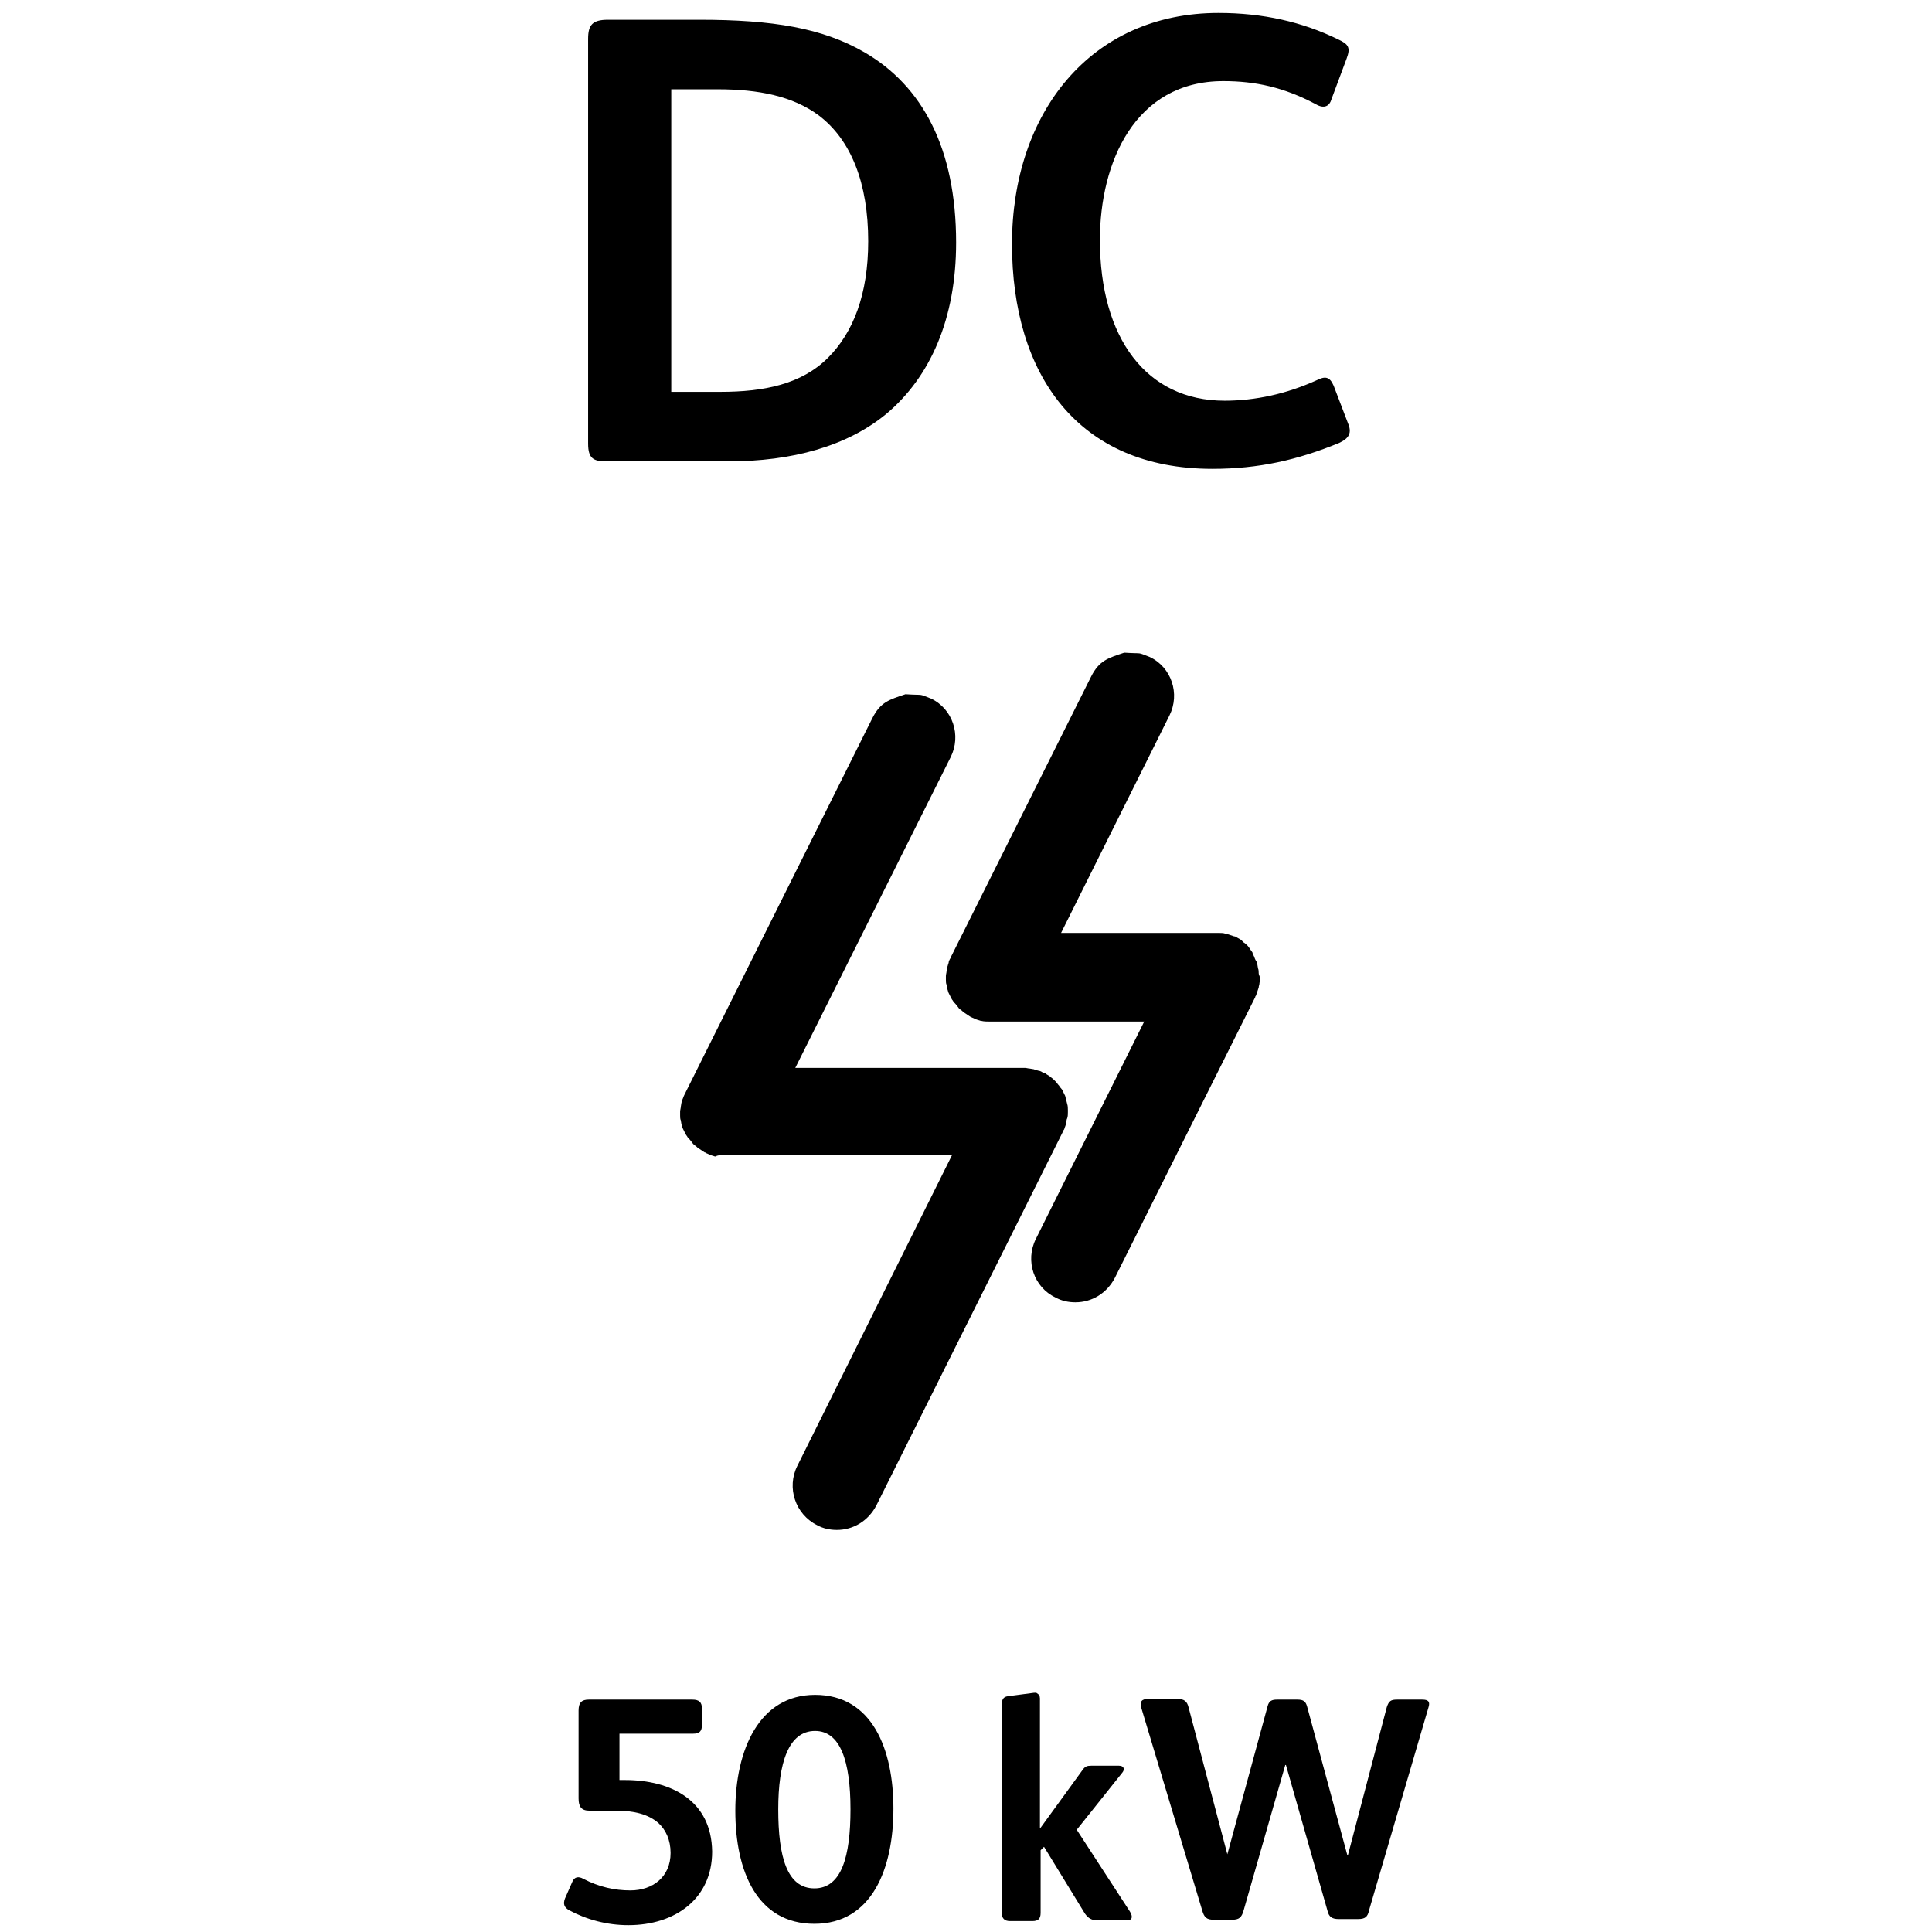 <?xml version="1.0" encoding="UTF-8"?>
<!DOCTYPE svg PUBLIC "-//W3C//DTD SVG 1.1//EN" "http://www.w3.org/Graphics/SVG/1.1/DTD/svg11.dtd">
<svg version="1.1" xmlns="http://www.w3.org/2000/svg" xmlns:xlink="http://www.w3.org/1999/xlink" x="0" y="0" width="283.5" height="283.5" viewBox="0, 0, 283.5, 283.5">
  <g id="Background">
    <rect x="0" y="0" width="283.5" height="283.5" fill="#FFFFFF"/>
  </g>
  <g id="Layer_1">
    <path d="M101.6,249.4 C102.6,249.4 103,249.8 103,250.7 L103,253.1 C103,254 102.7,254.4 101.7,254.4 L90.9,254.4 L90.9,261.2 L91.7,261.2 C98.5,261.2 104.4,264.2 104.5,271.7 C104.5,278.6 99.1,282.5 92.2,282.5 C89.1,282.5 86.1,281.7 83.5,280.3 C82.8,279.9 82.6,279.4 82.9,278.6 L84,276.1 C84.3,275.4 84.9,275.3 85.6,275.7 C87.9,276.9 90.2,277.4 92.5,277.4 C95.8,277.4 98.4,275.4 98.4,271.9 C98.4,270 97.7,268.5 96.6,267.5 C95.1,266.2 93,265.7 90.4,265.7 L86.5,265.7 C85.3,265.7 84.9,265.1 84.9,263.9 L84.9,251 C84.9,249.8 85.4,249.4 86.4,249.4 L101.6,249.4 z M119.6,254 C123.3,254 124.8,258.4 124.8,265.5 C124.8,272.4 123.5,277.1 119.5,277.1 C115.5,277.1 114.2,272.5 114.2,265.5 C114.2,258.7 115.7,254 119.6,254 z M119.6,248.7 C111.4,248.7 107.9,256.8 107.9,265.7 C107.9,274.6 111.1,282.3 119.5,282.3 C127.9,282.3 131.1,274.3 131.1,265.4 C131.1,256.7 128,248.7 119.6,248.7 z M152.051,248.384 L151.7,248.4 L147.9,248.9 C147.2,249 147,249.4 147,250.2 L147,280.7 C147,281.5 147.4,281.9 148.2,281.9 L151.5,281.9 C152.3,281.9 152.7,281.6 152.7,280.7 L152.7,271.5 L153.2,271 L159.2,280.8 C159.7,281.5 160.2,281.8 161.1,281.8 L165.4,281.8 C166.1,281.8 166.3,281.3 165.8,280.5 L158,268.5 L164.7,260.1 C165.1,259.6 164.9,259.1 164.2,259.1 L160.1,259.1 C159.5,259.1 159.2,259.2 158.8,259.8 L152.7,268.2 L152.6,268.2 L152.6,249.2 C152.497,248.564 152.644,248.857 152.051,248.384 z M172.8,249.3 L168.5,249.3 C167.5,249.3 167.2,249.7 167.5,250.7 L176.4,280.3 C176.7,281.4 177.1,281.7 178.1,281.7 L180.8,281.7 C181.8,281.7 182.2,281.4 182.5,280.3 L188.6,259 L188.7,259 L194.8,280.4 C195,281.3 195.5,281.6 196.4,281.6 L199.3,281.6 C200.3,281.6 200.7,281.3 200.9,280.3 L209.6,250.6 C209.9,249.7 209.6,249.4 208.7,249.4 L205,249.4 C204.1,249.4 203.8,249.6 203.5,250.5 L197.8,272.2 L197.7,272.2 L191.8,250.4 C191.6,249.7 191.3,249.4 190.4,249.4 L187.4,249.4 C186.6,249.4 186.2,249.6 186,250.4 L180.1,272.1 L174.4,250.5 C174.2,249.7 173.8,249.3 172.8,249.3 z M132.868,101.871 C130.503,102.665 129.207,103 128,105.4 L100.6,160.3 C100.6,160.4 100.6,160.4 100.5,160.5 C100.4,160.7 100.3,160.9 100.2,161.2 C100.1,161.4 100.1,161.6 100,161.8 L99.9,162.4 C99.9,162.6 99.8,162.9 99.8,163.1 L99.8,163.7 C99.8,163.9 99.8,164.2 99.9,164.4 L100,165 C100.1,165.2 100.1,165.4 100.2,165.6 L100.5,166.2 C100.6,166.4 100.7,166.6 100.8,166.7 C100.9,166.9 101,167 101.2,167.2 L101.6,167.7 C101.7,167.9 101.9,168 102,168.1 C102.2,168.2 102.3,168.4 102.5,168.5 L103.4,169.1 C103.5,169.1 103.5,169.1 103.6,169.2 C103.9,169.3 104.2,169.5 104.6,169.6 C104.7,169.6 104.8,169.7 105,169.7 C105.3,169.5 105.7,169.5 106.1,169.5 L139.7,169.5 L117,215.1 C115.4,218.3 116.7,222.2 119.9,223.8 C120.8,224.3 121.8,224.5 122.8,224.5 C125.2,224.5 127.4,223.2 128.6,220.9 L156,166 C156,165.9 156.1,165.8 156.1,165.8 C156.2,165.7 156.2,165.5 156.3,165.3 C156.4,165 156.5,164.8 156.5,164.5 C156.5,164.4 156.5,164.3 156.6,164.1 C156.7,163.8 156.7,163.5 156.7,163.2 L156.7,162.9 C156.7,162.6 156.7,162.3 156.6,162 L156.3,160.8 L156.1,160.4 C156,160.2 155.9,159.9 155.7,159.7 C155.6,159.6 155.5,159.5 155.4,159.3 C155.2,159.1 155.1,158.9 154.9,158.7 L154.6,158.4 C154.4,158.2 154.2,158.1 154,157.9 L153.5,157.6 C153.4,157.5 153.3,157.4 153.1,157.4 C153,157.4 153,157.4 152.9,157.3 C152.7,157.2 152.5,157.1 152.3,157.1 C152.1,157 151.9,157 151.7,156.9 L151.1,156.8 C150.9,156.8 150.6,156.7 150.4,156.7 L116.7,156.7 L139.5,111.1 C141.1,107.9 139.8,104 136.6,102.5 C134.591,101.737 135.81,102.062 132.868,101.871 z M164.968,95.771 C162.603,96.565 161.307,96.9 160.1,99.3 L139.5,140.5 C139.5,140.6 139.5,140.6 139.4,140.7 C139.3,140.9 139.2,141.1 139.2,141.3 C139.1,141.5 139.1,141.7 139,141.9 L138.9,142.5 C138.9,142.7 138.8,143 138.8,143.2 L138.8,143.8 C138.8,144 138.8,144.3 138.9,144.5 L139,145.1 C139.1,145.3 139.1,145.5 139.2,145.7 L139.5,146.3 C139.6,146.5 139.7,146.7 139.8,146.8 C139.9,147 140,147.1 140.2,147.3 L140.6,147.8 C140.7,148 140.9,148.1 141,148.2 C141.2,148.3 141.3,148.5 141.5,148.6 L142.4,149.2 C142.5,149.2 142.5,149.2 142.6,149.3 C142.9,149.4 143.2,149.6 143.6,149.7 C143.7,149.7 143.8,149.8 144,149.8 C144.4,149.9 144.8,149.9 145.3,149.9 L167.9,149.9 L152,181.8 C150.4,185 151.7,188.9 154.9,190.4 C155.8,190.9 156.8,191.1 157.8,191.1 C160.2,191.1 162.4,189.8 163.6,187.5 L184.2,146.3 C184.2,146.2 184.2,146.2 184.3,146.1 L184.7,144.9 C184.7,144.7 184.8,144.5 184.8,144.4 C184.8,144.2 184.9,143.9 184.9,143.7 L184.9,143.5 C184.8,143.1 184.7,143 184.7,142.8 C184.7,142.6 184.7,142.3 184.6,142.1 L184.5,141.5 C184.5,141.3 184.4,141.1 184.3,141 C184.2,140.8 184.1,140.6 184,140.3 C183.9,140.1 183.8,140 183.8,139.8 C183.7,139.6 183.5,139.4 183.4,139.2 L183.1,138.8 C182.9,138.6 182.7,138.4 182.5,138.3 L182.2,138 C182,137.8 181.7,137.7 181.4,137.5 L181.2,137.4 C181.2,137.4 181.1,137.4 181.1,137.4 L180.2,137.1 C180.1,137.1 180,137 179.8,137 C179.5,136.9 179.3,136.9 179,136.9 L155.7,136.9 L171.6,105 C173.2,101.8 171.9,97.9 168.7,96.4 C166.691,95.637 167.91,95.962 164.968,95.771 z M178.8,1.9 C160,1.9 148.5,16.6 148.5,35.8 C148.5,54.9 158.1,68.8 177.9,68.8 C184.7,68.8 190.4,67.5 196.5,65 C198,64.3 198.4,63.5 197.8,62.1 L195.7,56.6 C195.1,55.2 194.4,55.2 193.2,55.8 C188.8,57.8 184.2,58.8 179.7,58.8 C168.2,58.8 161.4,49.6 161.4,35.2 C161.4,23.9 166.5,11.9 179.5,11.9 C184.2,11.9 188.4,12.8 193.1,15.3 C194.3,16 195.1,15.6 195.4,14.5 L197.6,8.6 C198.2,7 197.9,6.5 196.4,5.8 C191.1,3.2 185.3,1.9 178.8,1.9 z M105.3,13.1 C111.3,13.1 116.3,14.1 120.1,16.9 C124.9,20.5 127.4,26.9 127.4,35.4 C127.4,43.2 125.2,48.8 121.5,52.5 C117.6,56.4 112.1,57.5 105.7,57.5 L98.5,57.5 L98.5,13.1 L105.3,13.1 z M102.6,2.9 L89.2,2.9 C86.9,2.9 86.3,3.7 86.3,5.7 L86.3,65.1 C86.3,67.3 87.1,67.7 89,67.7 L106.9,67.7 C116.2,67.7 124.3,65.5 130.1,60.7 C136.5,55.3 140.3,46.8 140.3,35.6 C140.3,21.7 135.3,12.6 126.9,7.7 C120.7,4.1 113.4,2.9 102.6,2.9 z" fill="#000000"/>
  </g>
</svg>
